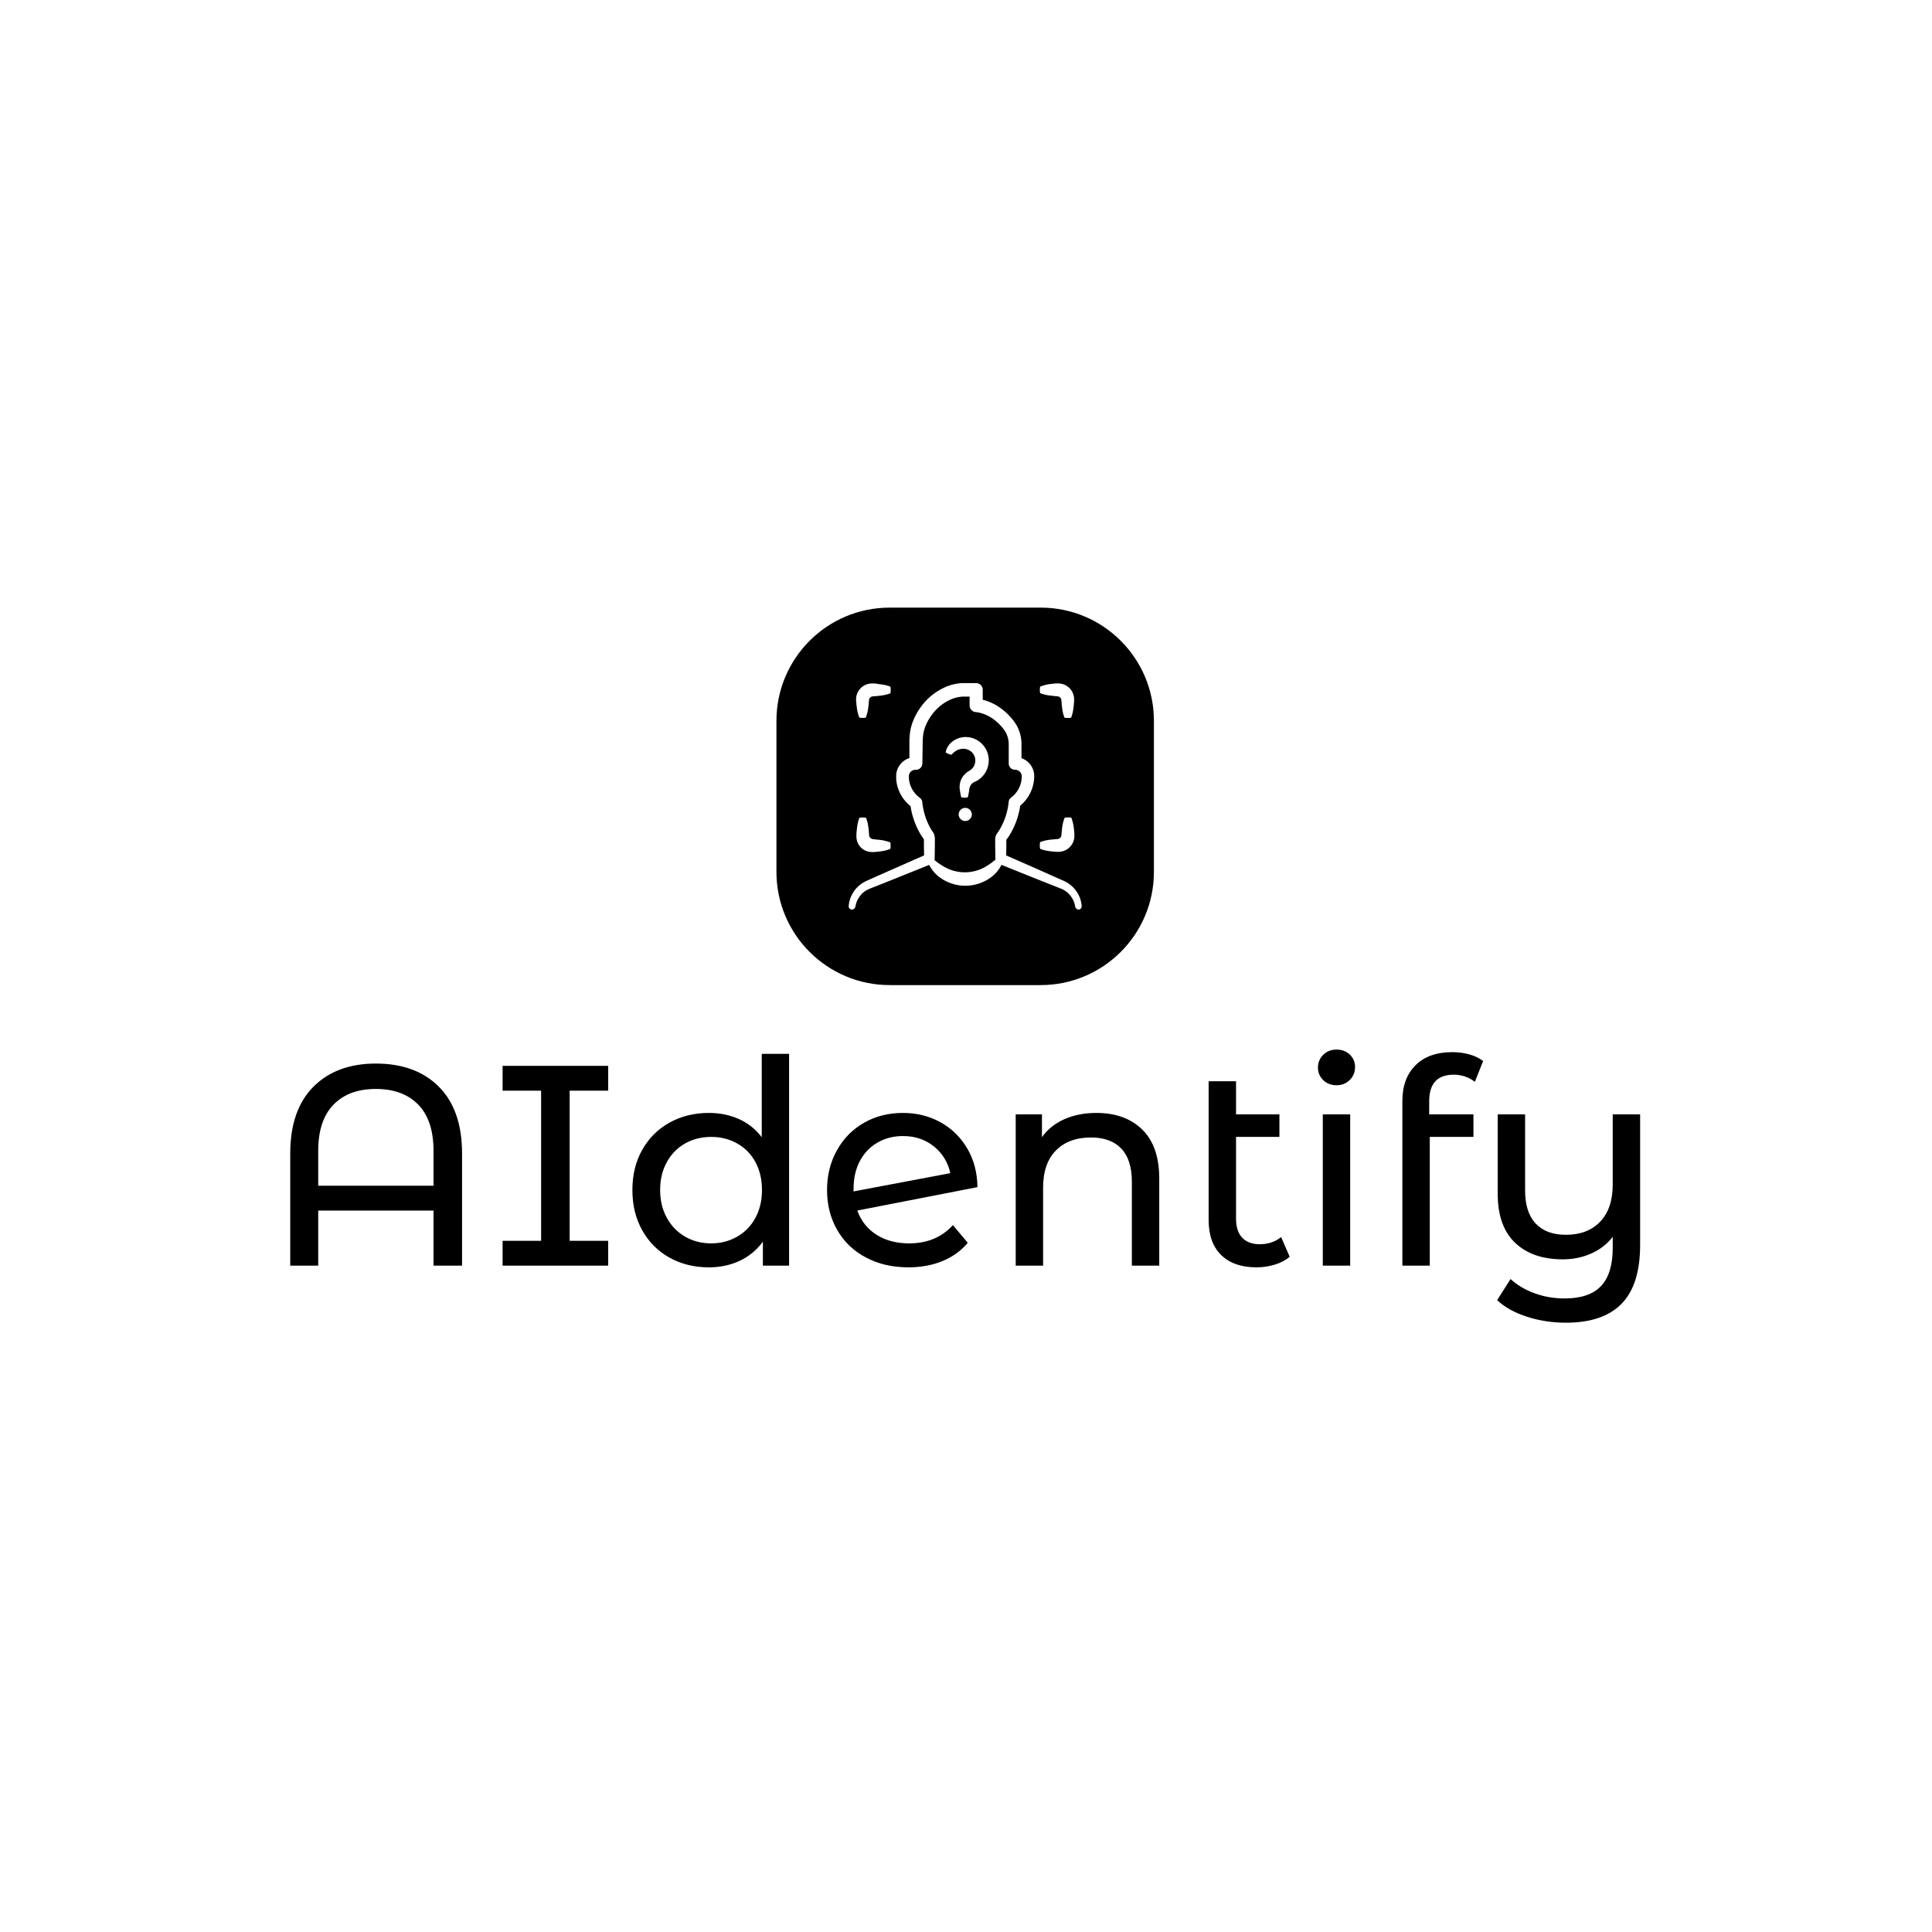 <svg xmlns="http://www.w3.org/2000/svg" version="1.1" xmlns:xlink="http://www.w3.org/1999/xlink" xmlns:svgjs="http://svgjs.dev/svgjs" width="1000" height="1000" viewBox="0 0 1000 1000"><rect width="1000" height="1000" fill="#ffffff"></rect><g transform="matrix(0.7,0,0,0.7,149.576,314.066)"><svg viewBox="0 0 396 210" data-background-color="#ffffff" preserveAspectRatio="xMidYMid meet" height="530" width="1000" xmlns="http://www.w3.org/2000/svg" xmlns:xlink="http://www.w3.org/1999/xlink"><defs></defs><g id="tight-bounds" transform="matrix(1,0,0,1,0.24,0.246)"><svg viewBox="0 0 395.52 209.508" height="209.508" width="395.52"><g><svg viewBox="0 0 395.52 209.508" height="209.508" width="395.52"><g transform="matrix(1,0,0,1,0,129.485)"><svg viewBox="0 0 395.52 80.024" height="80.024" width="395.52"><g><svg viewBox="0 0 395.52 80.024" height="80.024" width="395.52"><g><svg viewBox="0 0 395.52 80.024" height="80.024" width="395.52"><g transform="matrix(1,0,0,1,0,0)"><svg width="395.52" viewBox="4.95 -37.85 236.48 47.85" height="80.024" data-palette-color="#1a2dd1"><path d="M19.95-35.4Q26.95-35.4 31-31.33 35.05-27.25 35.05-19.65L35.05-19.65 35.05 0 30.05 0 30.05-9.65 9.85-9.65 9.85 0 4.95 0 4.95-19.65Q4.95-27.25 9-31.33 13.05-35.4 19.95-35.4L19.95-35.4ZM9.85-14L30.05-14 30.05-20.1Q30.05-25.45 27.38-28.2 24.7-30.95 19.95-30.95L19.95-30.95Q15.2-30.95 12.53-28.2 9.85-25.45 9.85-20.1L9.85-20.1 9.85-14ZM60.65-30.65L53.9-30.65 53.9-4.35 60.65-4.35 60.65 0 42.15 0 42.15-4.35 48.9-4.35 48.9-30.65 42.15-30.65 42.15-35 60.65-35 60.65-30.65ZM87.55-37.1L92.34-37.1 92.34 0 87.75 0 87.75-4.2Q86.15-2 83.7-0.85 81.25 0.3 78.3 0.3L78.3 0.3Q74.45 0.3 71.39-1.4 68.34-3.1 66.62-6.18 64.89-9.25 64.89-13.25L64.89-13.25Q64.89-17.25 66.62-20.3 68.34-23.35 71.39-25.05 74.45-26.75 78.3-26.75L78.3-26.75Q81.15-26.75 83.55-25.68 85.95-24.6 87.55-22.5L87.55-22.5 87.55-37.1ZM78.7-3.9Q81.2-3.9 83.25-5.08 85.3-6.25 86.45-8.38 87.59-10.5 87.59-13.25L87.59-13.25Q87.59-16 86.45-18.13 85.3-20.25 83.25-21.4 81.2-22.55 78.7-22.55L78.7-22.55Q76.15-22.55 74.12-21.4 72.09-20.25 70.92-18.13 69.75-16 69.75-13.25L69.75-13.25Q69.75-10.5 70.92-8.38 72.09-6.25 74.12-5.08 76.15-3.9 78.7-3.9L78.7-3.9ZM113.39-3.9Q118.14-3.9 121.04-7.1L121.04-7.1 123.64-4Q121.89-1.9 119.22-0.8 116.54 0.3 113.24 0.3L113.24 0.3Q109.04 0.3 105.79-1.43 102.54-3.15 100.77-6.25 98.99-9.35 98.99-13.25L98.99-13.25Q98.99-17.1 100.72-20.2 102.44-23.3 105.47-25.03 108.49-26.75 112.29-26.75L112.29-26.75Q115.89-26.75 118.84-25.13 121.79-23.5 123.54-20.55 125.29-17.6 125.34-13.75L125.34-13.75 104.29-9.65Q105.29-6.9 107.67-5.4 110.04-3.9 113.39-3.9L113.39-3.9ZM112.29-22.7Q109.79-22.7 107.82-21.55 105.84-20.4 104.74-18.32 103.64-16.25 103.64-13.5L103.64-13.5 103.64-13 120.59-16.2Q119.94-19.1 117.69-20.9 115.44-22.7 112.29-22.7L112.29-22.7ZM146.19-26.75Q151.24-26.75 154.22-23.83 157.19-20.9 157.19-15.25L157.19-15.25 157.19 0 152.39 0 152.39-14.7Q152.39-18.55 150.54-20.5 148.69-22.45 145.24-22.45L145.24-22.45Q141.34-22.45 139.09-20.18 136.84-17.9 136.84-13.65L136.84-13.65 136.84 0 132.04 0 132.04-26.5 136.64-26.5 136.64-22.5Q138.09-24.55 140.56-25.65 143.04-26.75 146.19-26.75L146.19-26.75ZM178.54-5L180.04-1.55Q178.99-0.65 177.44-0.18 175.89 0.3 174.24 0.3L174.24 0.3Q170.24 0.3 168.04-1.85 165.84-4 165.84-8L165.84-8 165.84-32.3 170.64-32.3 170.64-26.5 178.24-26.5 178.24-22.55 170.64-22.55 170.64-8.2Q170.64-6.05 171.71-4.9 172.79-3.75 174.79-3.75L174.79-3.75Q176.99-3.75 178.54-5L178.54-5ZM185.84 0L185.84-26.5 190.64-26.5 190.64 0 185.84 0ZM188.24-31.6Q186.84-31.6 185.91-32.5 184.99-33.4 184.99-34.7L184.99-34.7Q184.99-36 185.91-36.93 186.84-37.85 188.24-37.85L188.24-37.85Q189.64-37.85 190.56-36.98 191.49-36.1 191.49-34.8L191.49-34.8Q191.49-33.45 190.56-32.52 189.64-31.6 188.24-31.6L188.24-31.6ZM208.78-33.45Q204.48-33.45 204.48-28.8L204.48-28.8 204.48-26.5 212.23-26.5 212.23-22.55 204.58-22.55 204.58 0 199.78 0 199.78-28.85Q199.78-32.8 202.08-35.1 204.38-37.4 208.53-37.4L208.53-37.4Q210.13-37.4 211.53-37 212.93-36.6 213.93-35.85L213.93-35.85 212.48-32.2Q210.83-33.45 208.78-33.45L208.78-33.45ZM236.63-26.5L241.43-26.5 241.43-3.6Q241.43 3.35 238.18 6.68 234.93 10 228.43 10L228.43 10Q224.88 10 221.66 8.97 218.43 7.95 216.38 6.05L216.38 6.05 218.73 2.35Q220.48 3.95 222.96 4.85 225.43 5.75 228.18 5.75L228.18 5.75Q232.53 5.75 234.58 3.58 236.63 1.4 236.63-3.1L236.63-3.1 236.63-5.05Q235.18-3.15 232.88-2.13 230.58-1.1 227.88-1.1L227.88-1.1Q222.58-1.1 219.53-4 216.48-6.9 216.48-12.6L216.48-12.6 216.48-26.5 221.28-26.5 221.28-13.15Q221.28-9.35 223.13-7.38 224.98-5.4 228.43-5.4L228.43-5.4Q232.23-5.4 234.43-7.7 236.63-10 236.63-14.2L236.63-14.2 236.63-26.5Z" opacity="1" transform="matrix(1,0,0,1,0,0)" fill="#000000" class="undefined-text-0" data-fill-palette-color="primary" id="text-0"></path></svg></g></svg></g></svg></g></svg></g><g transform="matrix(1,0,0,1,142.464,0)"><svg viewBox="0 0 110.593 110.593" height="110.593" width="110.593"><g><svg></svg></g><g id="icon-0"><svg viewBox="0 0 110.593 110.593" height="110.593" width="110.593"><g><path d="M33.178 110.593c-18.324 0-33.178-14.854-33.178-33.178v-44.237c0-18.324 14.854-33.178 33.178-33.178h44.237c18.324 0 33.178 14.854 33.178 33.178v44.237c0 18.324-14.854 33.178-33.178 33.178z" fill="#000000" data-fill-palette-color="accent"></path></g><g transform="matrix(1,0,0,1,21.16,22.119)"><svg viewBox="0 0 68.274 66.356" height="66.356" width="68.274"><g><svg xmlns="http://www.w3.org/2000/svg" data-name="Layer 1" viewBox="2.21 3.55 95.565 92.88" x="0" y="0" height="66.356" width="68.274" class="icon-x-0" data-fill-palette-color="quaternary" id="x-0"><path d="M3.61 96.43A1.6 1.6 0 0 0 5 95.09a9.57 9.57 0 0 1 3.34-5.77 8.7 8.7 0 0 1 1.53-1 7.56 7.56 0 0 1 0.85-0.4c0.27-0.12 0.68-0.27 1-0.41l4.41-1.73L35.23 78.1a14.37 14.37 0 0 0 4.57 5.29 17.72 17.72 0 0 0 20.68-0.14 14.53 14.53 0 0 0 4.4-5.17C72.41 81.13 79 83.75 84.63 86l4.29 1.69a9.54 9.54 0 0 1 6.17 7.43 1.52 1.52 0 0 0 1.52 1.31 1.41 1.41 0 0 0 1.14-1.65 12.28 12.28 0 0 0-3.53-7.52 12.84 12.84 0 0 0-4-2.7L86 82.68c-5.51-2.46-11.87-5.26-19.2-8.46l0.06-4 0-2.39 0.06-0.08 0.24-0.33c0.33-0.43 0.63-0.89 0.93-1.35a31.57 31.57 0 0 0 4.47-12.27 15.76 15.76 0 0 0 5.42-9 16.14 16.14 0 0 0 0.32-3.1 7.79 7.79 0 0 0-5.22-7.37c0-1.88 0-3.76 0-5.68a15.45 15.45 0 0 0-2.82-9.07 25.2 25.2 0 0 0-6.55-6.33 20.89 20.89 0 0 0-6.52-2.87c0-1.36 0-2.71 0-4.09h0a2.74 2.74 0 0 0-2.74-2.74H49.47l-0.85 0A19.69 19.69 0 0 0 42.1 5.08a24.45 24.45 0 0 0-10.1 8 26.41 26.41 0 0 0-3.19 5.55A20.92 20.92 0 0 0 27.24 25c-0.11 1-0.12 2.18-0.12 3.07l0 2.82 0 3.39a7.89 7.89 0 0 0-4.17 3.19 7.72 7.72 0 0 0-1.25 3.78l0 0.49v0.41c0 0.27 0 0.53 0 0.8A15.66 15.66 0 0 0 27.59 54a31.92 31.92 0 0 0 4.16 11.66c0.31 0.47 0.59 0.94 0.92 1.38l0.4 0.55 0 2.35 0.06 4.27L14.69 82.34l-4.32 1.94c-0.36 0.17-0.66 0.29-1.07 0.49a10.74 10.74 0 0 0-1.14 0.61 11.84 11.84 0 0 0-2 1.5 12.32 12.32 0 0 0-3.92 7.86A1.4 1.4 0 0 0 3.61 96.43ZM32.39 52.3a2.48 2.48 0 0 0-1-1.73l0 0a10.82 10.82 0 0 1-4.36-7c-0.06-0.35-0.1-0.71-0.12-1.06 0-0.18 0-0.36 0-0.54v-0.43a2.51 2.51 0 0 1 0.44-1.26 2.7 2.7 0 0 1 2.33-1.18h0.09a2.62 2.62 0 0 0 2.66-2.58v0l0.09-5.6c0.05-1.86 0-3.86 0.16-5.42a15.57 15.57 0 0 1 1.21-4.72 21.13 21.13 0 0 1 2.55-4.39 19.12 19.12 0 0 1 7.82-6.21A14.26 14.26 0 0 1 48.9 9.09l0.6 0h2.3c0 1.21 0 2.43 0 3.63v0a2.73 2.73 0 0 0 2.45 2.7c4.67 0.47 8.94 3.5 11.74 7.34a10.16 10.16 0 0 1 1.86 5.92l0 7.79v0.08a2.57 2.57 0 0 0 2.62 2.53 2.77 2.77 0 0 1 2.36 1.35 2.83 2.83 0 0 1 0.36 1.31 11.18 11.18 0 0 1-0.19 2.08 10.84 10.84 0 0 1-4.16 6.65l0 0a2.42 2.42 0 0 0-1 1.68 27.69 27.69 0 0 1-3.68 11.41c-0.24 0.39-0.48 0.77-0.74 1.12l-0.19 0.27-0.12 0.18c-0.07 0.1-0.14 0.21-0.21 0.32a4.31 4.31 0 0 0-0.54 1.45 4.23 4.23 0 0 0-0.06 0.76v1.07l0 1.41 0.08 5.38v0.17a2.08 2.08 0 0 0 0 0.27 25.94 25.94 0 0 1-4.63 3.21 16.92 16.92 0 0 1-15.58 0.13 26.15 26.15 0 0 1-4.76-3.18 2.11 2.11 0 0 0 0.07-0.43v-0.07l0.08-5.72 0-1.47v-1.2a4.25 4.25 0 0 0-0.11-0.82A4.4 4.4 0 0 0 37 65l-0.43-0.63c-0.26-0.37-0.48-0.77-0.73-1.15A27.88 27.88 0 0 1 32.39 52.3Z" fill="#ffffff" data-fill-palette-color="quaternary"></path><path d="M86.62 8.86L88.05 9a1.72 1.72 0 0 1 1.39 1.4l0.11 1.43c0 0.49 0.09 1 0.15 1.42a17 17 0 0 0 1 4.45 4.42 4.42 0 0 0 1.47 0.13 3.68 3.68 0 0 0 1.28-0.13 17 17 0 0 0 1-4.45c0.06-0.46 0.11-0.93 0.15-1.42l0.06-0.74 0-0.38c0-0.15 0-0.2 0-0.45a6.53 6.53 0 0 0-6.59-6.58c-0.25 0-0.29 0-0.44 0l-0.38 0-0.74 0.06-1.42 0.15A16.94 16.94 0 0 0 80.75 5a4.34 4.34 0 0 0-0.12 1.44 3.57 3.57 0 0 0 0.12 1.24A16.94 16.94 0 0 0 85.2 8.7Z" fill="#ffffff" data-fill-palette-color="quaternary"></path><path d="M5.31 11.06l0.06 0.74c0 0.49 0.1 1 0.15 1.42a16.94 16.94 0 0 0 1.05 4.45A4.33 4.33 0 0 0 8 17.8a3.57 3.57 0 0 0 1.24-0.12 16.94 16.94 0 0 0 1.05-4.45c0.06-0.46 0.11-0.93 0.15-1.42l0.12-1.43A1.72 1.72 0 0 1 12 9l1.43-0.11 1.42-0.15a17 17 0 0 0 4.45-1 4.42 4.42 0 0 0 0.13-1.47 3.68 3.68 0 0 0-0.13-1.28 17 17 0 0 0-4.45-1L13.4 3.75l-0.74-0.06-0.38 0c-0.15 0-0.2 0-0.45 0a6.53 6.53 0 0 0-6.58 6.59c0 0.25 0 0.29 0 0.44Z" fill="#ffffff" data-fill-palette-color="quaternary"></path><path d="M7.17 70.91a6.51 6.51 0 0 0 4.67 1.91c0.25 0 0.29 0 0.44 0l0.38 0 0.74-0.06 1.42-0.15a16.94 16.94 0 0 0 4.45-1.05 4.33 4.33 0 0 0 0.12-1.44 3.57 3.57 0 0 0-0.12-1.24 16.94 16.94 0 0 0-4.45-1.05l-1.42-0.15L12 67.5a1.72 1.72 0 0 1-1.39-1.4l-0.11-1.43c0-0.49-0.09-1-0.15-1.42a17 17 0 0 0-1-4.45 4.42 4.42 0 0 0-1.47-0.13 3.68 3.68 0 0 0-1.28 0.13 17 17 0 0 0-1 4.45c-0.06 0.46-0.11 0.93-0.15 1.42l-0.06 0.74 0 0.38c0 0.15 0 0.2 0 0.45A6.52 6.52 0 0 0 7.17 70.91Z" fill="#ffffff" data-fill-palette-color="quaternary"></path><path d="M80.75 71.53a17 17 0 0 0 4.45 1l1.42 0.15 0.74 0.06 0.38 0c0.15 0 0.2 0 0.45 0a6.53 6.53 0 0 0 6.58-6.59c0-0.25 0-0.29 0-0.44l0-0.38-0.06-0.74c0-0.49-0.1-1-0.15-1.42a16.94 16.94 0 0 0-1.05-4.45A4.34 4.34 0 0 0 92 58.67a3.57 3.57 0 0 0-1.24 0.12 16.94 16.94 0 0 0-1.05 4.45c-0.06 0.46-0.11 0.93-0.15 1.42l-0.12 1.43a1.72 1.72 0 0 1-1.4 1.39l-1.43 0.11-1.42 0.15a17 17 0 0 0-4.45 1 4.42 4.42 0 0 0-0.13 1.47A3.68 3.68 0 0 0 80.75 71.53Z" fill="#ffffff" data-fill-palette-color="quaternary"></path><path d="M43.2 32.59a2.74 2.74 0 0 0 1.22 0.31 7.6 7.6 0 0 1 2.07-1.72 5.7 5.7 0 0 1 3-0.69 4.93 4.93 0 0 1 3.06 1.24 4.68 4.68 0 0 1 1.56 3 4.78 4.78 0 0 1-0.8 3.28 5.13 5.13 0 0 1-1.18 1.21l-0.35 0.23c-0.25 0.14-0.53 0.3-0.77 0.48a7.71 7.71 0 0 0-1.34 1.17 7.4 7.4 0 0 0-1.93 5.76 31.44 31.44 0 0 0 0.61 3.44c0 0.13 0.7 0.23 1.47 0.23h0c0.7 0 1.25-0.11 1.28-0.23a31.42 31.42 0 0 0 0.61-3.44 3.67 3.67 0 0 1 1.37-2.34 3.36 3.36 0 0 1 0.61-0.38c0.11-0.06 0.21-0.09 0.34-0.15s0.53-0.25 0.78-0.4a9.62 9.62 0 0 0 1.07-16 9.3 9.3 0 0 0-6.61-1.87 8.77 8.77 0 0 0-5.24 2.42A7.42 7.42 0 0 0 42 31.81C41.94 32 42.49 32.32 43.2 32.59Z" fill="#ffffff" data-fill-palette-color="quaternary"></path><circle cx="50.02" cy="57.41" r="2.7" fill="#ffffff" data-fill-palette-color="quaternary"></circle></svg></g></svg></g></svg></g></svg></g><g></g></svg></g></svg><rect width="395.52" height="209.508" fill="none" stroke="none" visibility="hidden"></rect></g></svg></g></svg>